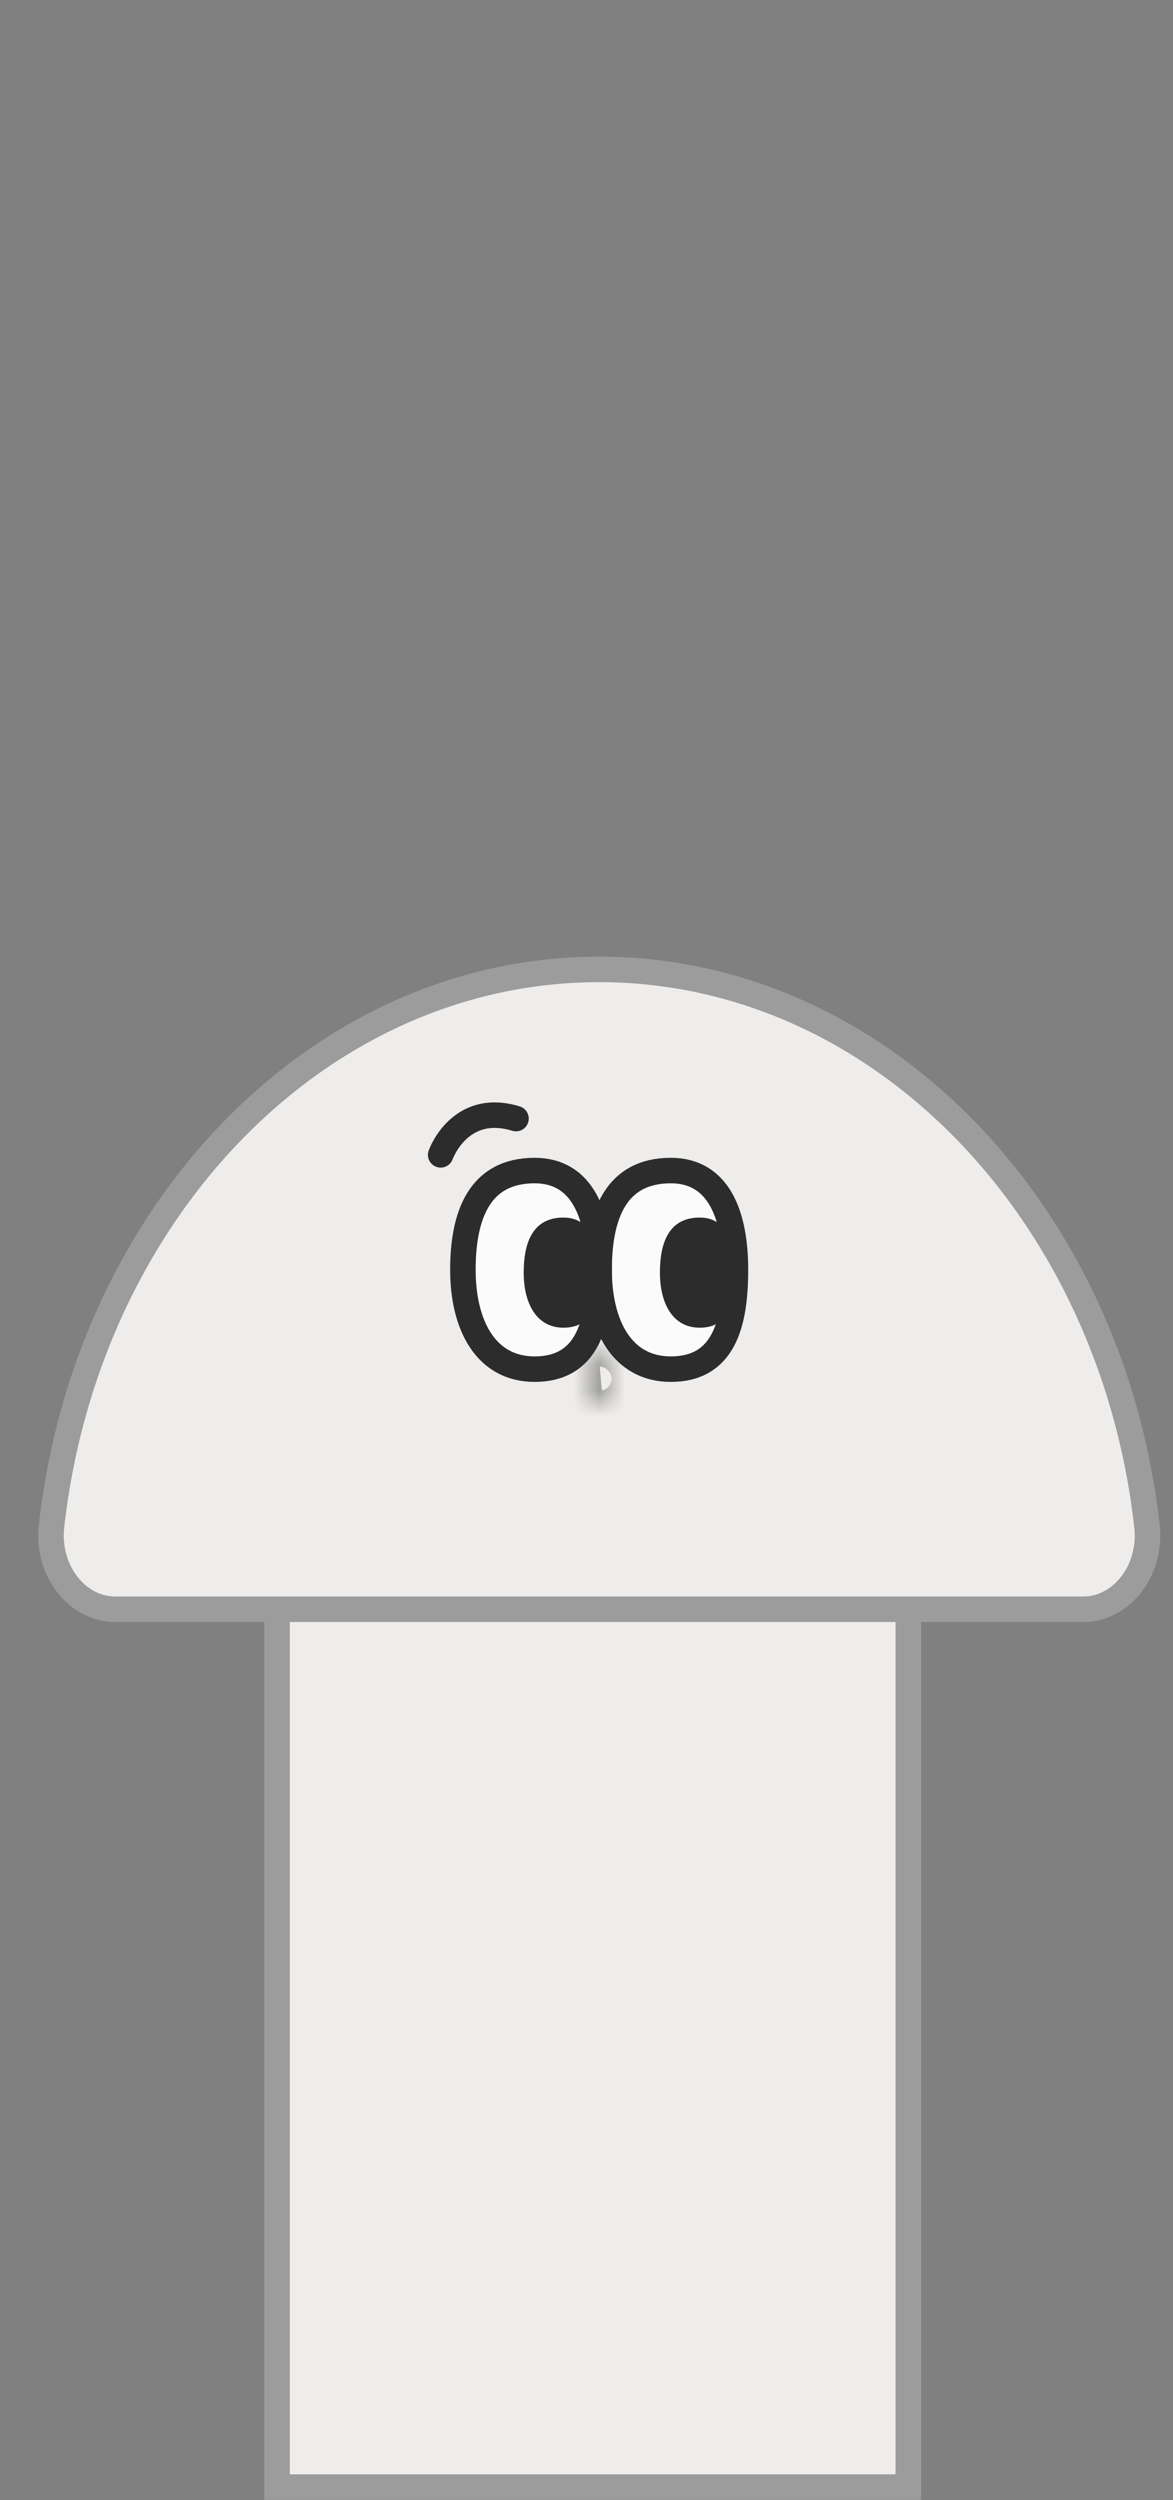 <svg width="46" height="98" viewBox="0 0 46 98" fill="none" xmlns="http://www.w3.org/2000/svg">
<rect x="0" y="0" width="46" height="98" fill="#808080" stroke="none"/>
<rect x="10.865" y="46.5" width="24.754" height="50.992" fill="#EEEDEB" stroke="#9C9C9C"/>
<path d="M42.483 63.082H4.52C3.013 63.082 1.83 61.556 2.02 59.826C3.398 47.511 12.492 38 23.5 38C34.507 38 43.602 47.511 44.979 59.826C45.173 61.556 43.986 63.082 42.479 63.082H42.483Z" fill="#EEEDEB" stroke="#9C9C9C" stroke-miterlimit="10"/>
<path d="M28.841 49.778C28.841 51.928 28.362 53.67 26.306 53.67C24.38 53.67 23.495 51.928 23.495 49.778C23.495 47.627 24.147 45.885 26.306 45.885C28.185 45.885 28.841 47.627 28.841 49.778Z" fill="#FBFBFB" stroke="#2C2C2C" stroke-miterlimit="10"/>
<path d="M23.499 49.778C23.499 51.928 23.02 53.67 20.965 53.67C19.039 53.67 18.153 51.928 18.153 49.778C18.153 47.627 18.805 45.885 20.965 45.885C22.843 45.885 23.499 47.627 23.499 49.778Z" fill="#FBFBFB" stroke="#2C2C2C" stroke-miterlimit="10"/>
<path d="M23.5 49.886C23.5 51.078 23.236 52.045 22.096 52.045C21.029 52.045 20.537 51.078 20.537 49.886C20.537 48.694 20.9 47.727 22.096 47.727C23.137 47.727 23.5 48.694 23.5 49.886Z" fill="#2C2C2C"/>
<path d="M28.841 49.886C28.841 51.078 28.578 52.045 27.438 52.045C26.371 52.045 25.879 51.078 25.879 49.886C25.879 48.694 26.242 47.727 27.438 47.727C28.479 47.727 28.841 48.694 28.841 49.886Z" fill="#2C2C2C"/>
<mask id="path-7-inside-1_40001168_14254" fill="white">
<path d="M23.513 53.502C23.513 53.502 22.99 53.55 22.99 54.026C22.99 54.503 23.362 54.573 23.534 54.573C23.707 54.573 24.009 54.256 24.009 53.97C24.009 53.684 23.711 53.506 23.513 53.506V53.502Z"/>
</mask>
<path d="M23.513 53.502C23.513 53.502 22.99 53.55 22.99 54.026C22.99 54.503 23.362 54.573 23.534 54.573C23.707 54.573 24.009 54.256 24.009 53.97C24.009 53.684 23.711 53.506 23.513 53.506V53.502Z" fill="#EEEDEB"/>
<path d="M23.513 53.502H24.513V52.407L23.422 52.506L23.513 53.502ZM23.513 53.506H22.513V54.506H23.513V53.506ZM23.513 53.502C23.422 52.506 23.421 52.506 23.421 52.506C23.421 52.506 23.42 52.506 23.42 52.506C23.419 52.506 23.419 52.506 23.418 52.506C23.417 52.507 23.416 52.507 23.414 52.507C23.412 52.507 23.409 52.507 23.406 52.508C23.4 52.508 23.393 52.509 23.386 52.51C23.372 52.512 23.355 52.514 23.336 52.517C23.298 52.523 23.25 52.532 23.195 52.545C23.088 52.571 22.935 52.619 22.771 52.708C22.414 52.904 21.99 53.327 21.99 54.026H22.99H23.99C23.99 54.102 23.966 54.208 23.897 54.308C23.835 54.398 23.766 54.444 23.732 54.462C23.699 54.481 23.676 54.486 23.668 54.489C23.661 54.49 23.654 54.492 23.645 54.493C23.64 54.494 23.634 54.495 23.628 54.495C23.624 54.496 23.621 54.496 23.617 54.496C23.615 54.497 23.613 54.497 23.61 54.497C23.609 54.497 23.608 54.497 23.607 54.498C23.607 54.498 23.606 54.498 23.605 54.498C23.605 54.498 23.605 54.498 23.605 54.498C23.604 54.498 23.604 54.498 23.513 53.502ZM22.99 54.026H21.99C21.99 54.571 22.227 55.031 22.64 55.308C22.985 55.541 23.348 55.573 23.534 55.573V54.573V53.573C23.554 53.573 23.577 53.574 23.606 53.581C23.635 53.588 23.691 53.605 23.756 53.648C23.826 53.696 23.895 53.767 23.942 53.859C23.987 53.948 23.99 54.014 23.99 54.026H22.99ZM23.534 54.573V55.573C23.854 55.573 24.099 55.44 24.226 55.358C24.373 55.262 24.499 55.144 24.6 55.025C24.783 54.808 25.009 54.436 25.009 53.97H24.009H23.009C23.009 53.869 23.035 53.803 23.046 53.779C23.057 53.753 23.068 53.739 23.073 53.733C23.077 53.728 23.095 53.707 23.137 53.68C23.159 53.666 23.199 53.642 23.256 53.621C23.311 53.601 23.407 53.573 23.534 53.573V54.573ZM24.009 53.97H25.009C25.009 53.45 24.733 53.07 24.464 52.853C24.212 52.649 23.871 52.506 23.513 52.506V53.506V54.506C23.421 54.506 23.356 54.487 23.32 54.474C23.281 54.459 23.244 54.438 23.207 54.409C23.137 54.352 23.009 54.204 23.009 53.97H24.009ZM23.513 53.506H24.513V53.502H23.513H22.513V53.506H23.513Z" fill="#2C2C2C" mask="url(#path-7-inside-1_40001168_14254)"/>
<path d="M17.281 45.27C17.281 45.27 18.02 43.172 20.235 43.848" stroke="#2C2C2C" stroke-miterlimit="10" stroke-linecap="round"/>
</svg>
